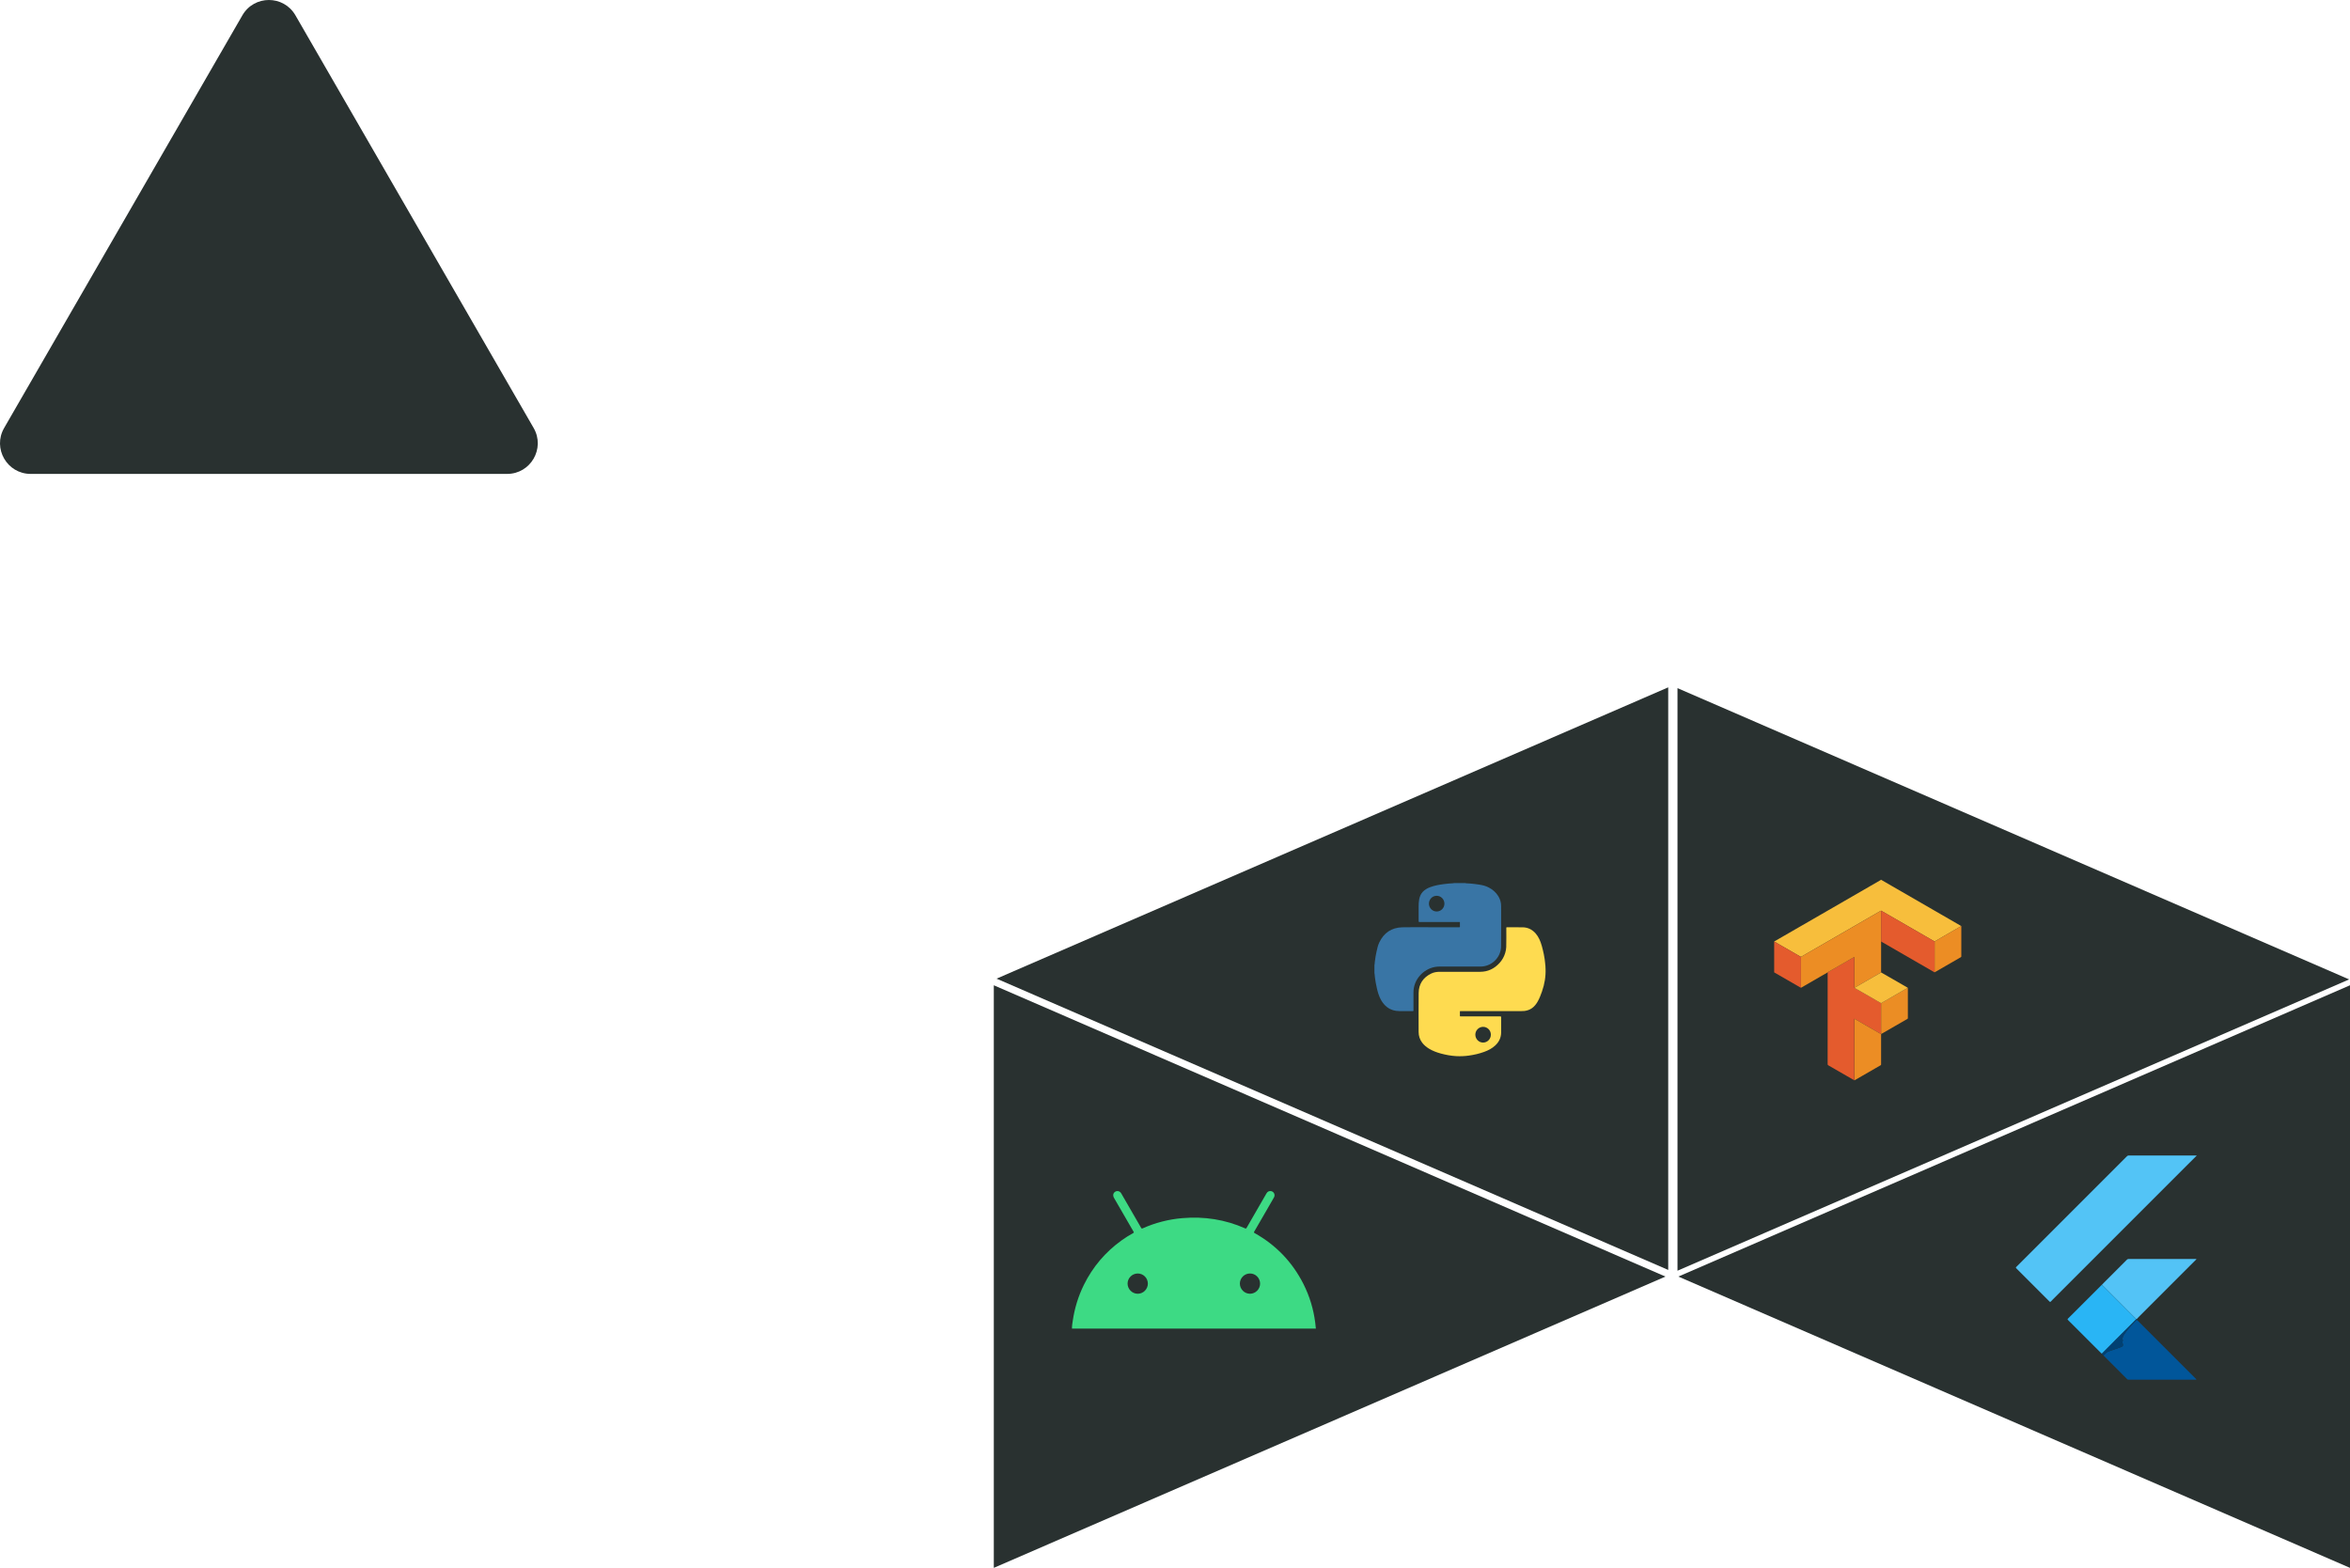 <?xml version="1.0" encoding="UTF-8"?>
<svg id="Layer_1" data-name="Layer 1" xmlns="http://www.w3.org/2000/svg" viewBox="0 0 1656.55 1105.15">
  <defs>
    <style>
      .cls-1 {
        fill: #fedb50;
      }

      .cls-1, .cls-2, .cls-3, .cls-4, .cls-5, .cls-6, .cls-7, .cls-8, .cls-9, .cls-10, .cls-11, .cls-12, .cls-13 {
        stroke-width: 0px;
      }

      .cls-2 {
        fill: #3975a5;
      }

      .cls-3 {
        fill: #014173;
      }

      .cls-4 {
        fill: #ec8d24;
      }

      .cls-5 {
        fill: #3dda84;
      }

      .cls-6 {
        fill: #293130;
      }

      .cls-7 {
        fill: #29b5f5;
      }

      .cls-8 {
        fill: #eb8d24;
      }

      .cls-9 {
        fill: #53c4f6;
      }

      .cls-10 {
        fill: #f7be3c;
      }

      .cls-11 {
        fill: #e45b2d;
      }

      .cls-12 {
        fill: #01569a;
      }

      .cls-13 {
        fill: #53c3f6;
      }
    </style>
  </defs>
  <path class="cls-6" d="M170.86,10.79L2.92,301.67c-8.31,14.39,2.08,32.38,18.69,32.38h335.87c16.62,0,27-17.99,18.69-32.38L208.25,10.79c-8.31-14.39-29.08-14.39-37.39,0Z"/>
  <g>
    <polygon class="cls-6" points="700.55 694.5 700.55 1105.15 1174.01 899.83 700.55 694.5"/>
    <polygon class="cls-6" points="1175.95 484.5 702.49 689.83 1175.95 895.15 1175.95 484.5"/>
    <polygon class="cls-6" points="1183.1 899.83 1656.55 1105.15 1656.55 694.5 1183.1 899.83"/>
    <polygon class="cls-6" points="1655.95 690.37 1182.49 485.05 1182.49 895.7 1655.95 690.37"/>
  </g>
  <path class="cls-5" d="M755.66,936.5c-.07-1.82.26-3.6.52-5.38,1.3-8.9,3.88-17.4,7.87-25.47,6.25-12.65,15.1-23.08,26.55-31.32,2.62-1.88,5.34-3.61,8.17-5.15.48-.26.61-.43.3-.97-4.59-7.9-9.15-15.81-13.72-23.72-1.01-1.74-.76-3.42.64-4.39,1.47-1.02,3.42-.56,4.38,1.09,1.66,2.85,3.3,5.71,4.95,8.57,3.01,5.21,6.03,10.42,9.03,15.64.31.54.52.72,1.18.42,8.9-3.96,18.21-6.35,27.92-7.18,15.38-1.31,30.17.95,44.3,7.23.57.26.75.04,1.01-.4,4.65-8.08,9.32-16.14,13.97-24.22.65-1.13,1.57-1.75,2.88-1.69,2.26.12,3.55,2.48,2.43,4.48-1.47,2.63-3,5.22-4.5,7.83-3.13,5.42-6.25,10.84-9.4,16.24-.34.58-.25.78.32,1.1,15.09,8.47,26.57,20.43,34.37,35.88,4.33,8.58,7.07,17.66,8.29,27.19.18,1.4.3,2.81.45,4.22h-171.9ZM802,897.66c-3.93,0-7.17,3.23-7.15,7.15.01,3.87,3.24,7.11,7.11,7.13,3.91.03,7.17-3.21,7.18-7.13,0-3.95-3.19-7.15-7.13-7.16ZM888.26,904.83c0-3.97-3.16-7.17-7.1-7.18-3.95,0-7.15,3.19-7.16,7.13,0,3.92,3.24,7.17,7.15,7.15,3.89-.01,7.1-3.22,7.11-7.11Z"/>
  <g>
    <path class="cls-10" d="M1326.34,620.15c-.11.29.18.28.31.35,2.47,1.44,4.96,2.87,7.44,4.3,15.99,9.23,31.98,18.46,47.97,27.69.09.05.18.12.27.18-.05.25-.24.35-.44.46-.4.22-.8.45-1.2.68-3.72,2.14-7.44,4.29-11.15,6.44-1.94,1.12-3.86,2.26-5.79,3.39-.19-.11-.39-.21-.58-.32-3.45-1.99-6.91-3.99-10.36-5.98-7.08-4.09-14.16-8.17-21.24-12.26-1.85-1.06-3.7-2.11-5.55-3.17-.15.07-.31.13-.45.21-3.39,1.95-6.78,3.9-10.17,5.86-6.59,3.8-13.17,7.61-19.75,11.41-3.82,2.2-7.64,4.41-11.45,6.61-3.42,1.97-6.85,3.94-10.26,5.92-1.45.84-2.88,1.7-4.32,2.54-.19,0-.35-.09-.51-.18-5.36-3.1-10.72-6.2-16.09-9.28-.77-.44-1.49-1-2.37-1.26v-.22c.27.16.41-.11.58-.21,10.93-6.29,21.85-12.59,32.76-18.89,13.83-7.98,27.66-15.96,41.48-23.95.12-.07.35-.08.32-.32h.55Z"/>
    <path class="cls-11" d="M1250.64,663.74c.87.26,1.59.81,2.37,1.26,5.37,3.08,10.73,6.18,16.09,9.28.16.09.32.19.51.18-.13.28-.09.58-.09.87,0,6.96,0,13.92-.01,20.88-.24.02-.41-.15-.59-.26-5.89-3.4-11.79-6.8-17.68-10.2-.19-.11-.35-.28-.59-.27v-21.74Z"/>
    <path class="cls-11" d="M1307.02,761.4c-1.86-1.06-3.73-2.12-5.59-3.2-4.2-2.42-8.4-4.85-12.61-7.26-.37-.21-.49-.45-.49-.87.01-21.35,0-42.7.01-64.05,0-.18.02-.37.03-.55.04-.16.16-.24.29-.31.95-.55,1.91-1.1,2.86-1.65,3.97-2.29,7.94-4.58,11.91-6.86,1.19-.68,2.34-1.45,3.59-2.01.18.23.12.49.12.75,0,6.71,0,13.42,0,20.12,0,.25-.06.52.09.75.05.04.09.07.14.11,1.48.85,2.97,1.7,4.45,2.55,4.73,2.72,9.46,5.45,14.19,8.18,0,.33,0,.66,0,.99,0,6.92,0,13.84,0,20.77,0,0,.01-.01.01-.01-.37-.08-.67-.29-.99-.47-3.45-1.99-6.91-3.98-10.36-5.98-2.45-1.42-4.89-2.84-7.34-4.26-.43.06-.2.4-.2.58-.01,13.96-.01,27.92-.01,41.88,0,.27.07.56-.12.8Z"/>
    <path class="cls-4" d="M1307.38,696.38s-.09-.07-.14-.11c0-.09.01-.18.01-.27,0-6.96,0-13.92,0-20.88,0-.13,0-.26-.02-.38-.02-.12-.1-.14-.2-.09-1.26.57-2.4,1.33-3.59,2.01-3.98,2.28-7.94,4.57-11.91,6.86-.95.55-1.91,1.1-2.86,1.65-.13.07-.26.15-.29.31-.25-.03-.41.14-.59.25-5.88,3.39-11.75,6.78-17.63,10.17-.2.12-.38.29-.64.3,0-6.96,0-13.92.01-20.88,0-.29-.04-.59.09-.87,1.44-.85,2.87-1.71,4.32-2.54,3.42-1.98,6.84-3.94,10.26-5.92,3.82-2.2,7.64-4.4,11.45-6.61,6.59-3.8,13.17-7.61,19.75-11.41,3.39-1.96,6.78-3.91,10.17-5.86.14-.08.3-.14.45-.21,0,7.27,0,14.55,0,21.82,0,7,0,14.01,0,21.01,0,.24.01.48.02.72-1.51.87-3.02,1.74-4.53,2.61-4.61,2.66-9.22,5.31-13.83,7.97-.14.08-.3.15-.31.35Z"/>
    <path class="cls-11" d="M1326.02,663.72c0-7.27,0-14.55,0-21.82,1.85,1.06,3.7,2.11,5.55,3.17,7.08,4.08,14.16,8.17,21.24,12.26,3.45,1.99,6.91,3.99,10.36,5.98.19.11.39.21.58.32,0,7.24,0,14.47,0,21.71-.23.04-.37-.13-.54-.23-12.2-7.04-24.4-14.08-36.59-21.12-.19-.11-.35-.27-.59-.27Z"/>
    <path class="cls-4" d="M1307.35,718.15c2.45,1.42,4.89,2.85,7.34,4.26,3.45,2,6.91,3.98,10.36,5.98.32.18.62.39.99.47,0,.72-.02,1.43-.02,2.15,0,6.38,0,12.76,0,19.14,0,.3,0,.53-.33.72-6.07,3.48-12.12,6.99-18.18,10.48-.05.03-.1.04-.15.06-.14-.2-.1-.42-.1-.64,0-13.99,0-27.99,0-41.98,0-.22-.05-.44.1-.64Z"/>
    <path class="cls-8" d="M1326.02,728.87c0-6.92,0-13.84,0-20.77,0-.33,0-.66,0-.99.86-.49,1.73-.98,2.58-1.48,4.74-2.74,9.49-5.46,14.22-8.22.64-.37,1.38-.62,1.86-1.23.3.1.2.36.2.56,0,6.95,0,13.9,0,20.85,0,.28-.06.47-.33.62-6.11,3.52-12.22,7.04-18.33,10.56-.06.04-.14.05-.2.08Z"/>
    <path class="cls-4" d="M1363.75,685.33c0-7.24,0-14.47,0-21.71,1.93-1.13,3.86-2.27,5.79-3.39,3.71-2.15,7.43-4.29,11.15-6.44.4-.23.8-.46,1.2-.68.19-.11.39-.21.44-.46.29.07.22.3.22.49,0,7,0,14.01,0,21.01,0,.24-.06.4-.28.53-6.13,3.53-12.25,7.06-18.37,10.59-.04.03-.1.03-.15.04Z"/>
    <path class="cls-10" d="M1344.67,696.19c-.49.61-1.22.85-1.86,1.23-4.73,2.75-9.48,5.48-14.22,8.22-.86.5-1.72.98-2.58,1.48-4.73-2.73-9.46-5.45-14.19-8.18-1.48-.85-2.96-1.7-4.45-2.55,0-.2.16-.27.31-.35,4.61-2.66,9.22-5.31,13.83-7.97,1.51-.87,3.02-1.74,4.53-2.61,2.01,1.15,4.01,2.29,6.02,3.44,4.05,2.33,8.11,4.67,12.16,7.01.16.09.31.2.46.29Z"/>
    <path class="cls-11" d="M1307.35,718.15c-.15.19-.1.42-.1.64,0,13.99,0,27.99,0,41.98,0,.22-.04.44.1.64-.11.13-.23.12-.33,0,.2-.24.12-.53.12-.8,0-13.96,0-27.92.01-41.88,0-.19-.23-.52.2-.58Z"/>
    <path class="cls-11" d="M1307.02,674.65c.1-.05.19-.03.2.09.02.13.02.26.02.38,0,6.96,0,13.92,0,20.88,0,.09,0,.18-.01.27-.15-.24-.09-.5-.09-.75,0-6.71,0-13.42,0-20.12,0-.25.06-.52-.12-.75Z"/>
  </g>
  <g>
    <path class="cls-9" d="M1548.55,814.5c-2.34,2.33-4.51,4.49-6.67,6.65-31.56,31.56-63.13,63.13-94.69,94.69-.52.52-1.07,1.01-1.54,1.57-.38.44-.6.34-.96-.03-7.77-7.79-15.55-15.57-23.34-23.34-.46-.46-.39-.67.03-1.09,4.19-4.15,8.35-8.33,12.52-12.5,21.8-21.81,43.61-43.61,65.41-65.42.35-.35.68-.55,1.2-.55,15.76.02,31.51.01,47.27.01h.78Z"/>
    <path class="cls-13" d="M1481.64,905.66c.38-.4.75-.82,1.14-1.21,5.47-5.48,10.95-10.95,16.42-16.44.4-.4.78-.6,1.37-.6,15.64.02,31.27.01,46.91.02.25,0,.52-.08.88.14-1.49,1.47-2.95,2.91-4.4,4.36-12.06,12.07-24.13,24.14-36.19,36.21-.58.58-1.14,1.18-1.71,1.76-.04-.01-.09-.02-.13-.03-3.3-3.31-6.6-6.62-9.9-9.93-4.53-4.54-9.07-9.07-13.6-13.6-.25-.25-.52-.47-.78-.7Z"/>
    <path class="cls-12" d="M1506.46,930.48c.36.34.73.68,1.08,1.03,13.36,13.36,26.71,26.71,40.07,40.07.24.24.55.43.67.8-.28.25-.62.13-.92.13-15.55,0-31.09,0-46.64.01-.51,0-.93-.05-1.34-.46-5.42-5.45-10.86-10.88-16.29-16.31-.08-.08-.15-.18-.23-.27.29-.7,1.03-.96,1.46-1.52.5-.66,1.16-1.02,1.93-1.29,3.02-1.04,6.02-2.11,9.03-3.18,1.11-.39,1.38-.93,1.19-2.01-.11-.6-.44-1.12-.25-1.84.09-.36.41-1.03.03-1.44-.37-.41-.36-.82-.31-1.29.25,0,.02.35.27.34q.29-1.49,1.27-2.81c.2-.27.45-.5.6-.79.57-1.1,1.41-2,2.2-2.92,1.11-1.29,2.25-2.57,3.47-3.76.87-.86,1.54-1.95,2.72-2.48Z"/>
    <path class="cls-7" d="M1481.64,905.66c.26.23.53.46.78.7,4.54,4.53,9.07,9.06,13.6,13.6,3.3,3.31,6.6,6.62,9.9,9.93-4.73,4.72-9.47,9.44-14.19,14.17-3.38,3.38-6.74,6.77-10.1,10.16-.2-.17-.41-.32-.59-.5-7.72-7.71-15.43-15.43-23.15-23.14-.36-.36-.69-.58-.12-1.15,7.86-7.82,15.69-15.66,23.53-23.5.1-.1.23-.18.34-.27Z"/>
    <path class="cls-3" d="M1481.64,954.22c3.37-3.39,6.73-6.78,10.1-10.16,4.72-4.73,9.46-9.45,14.19-14.17.04,0,.09.01.13.03.13.19.26.38.4.56-1.18.53-1.85,1.62-2.72,2.48-1.21,1.19-2.35,2.47-3.47,3.76-.79.91-1.64,1.82-2.2,2.92-.15.29-.4.53-.6.79q-.98,1.32-1.27,2.81c-.25.02-.02-.34-.27-.34-.05.47-.06.88.31,1.29.38.42.06,1.09-.03,1.44-.19.73.15,1.25.25,1.84.19,1.08-.08,1.62-1.19,2.01-3.01,1.07-6.01,2.14-9.03,3.18-.78.27-1.43.64-1.93,1.29-.43.56-1.17.83-1.46,1.52-.47-.37-.93-.74-1.22-1.27Z"/>
  </g>
  <g>
    <path class="cls-2" d="M1033.11,622.49c.02.17.16.11.25.11,2.06.08,4.11.24,6.15.5,1,.13,1.99.27,2.98.42,1.19.18,2.37.4,3.54.71,1.17.31,2.3.78,3.37,1.33,2.85,1.47,5.2,3.49,6.86,6.27,1.27,2.13,1.92,4.44,1.91,6.92,0,9.45.08,18.9-.04,28.35-.08,6.82-5.14,12.73-11.88,13.96-.97.18-1.94.25-2.92.25-9.56,0-19.12,0-28.68,0-8.59,0-16.32,6.39-17.95,14.84-.22,1.12-.32,2.24-.32,3.38,0,4.25,0,8.5,0,12.76,0,.31-.07.41-.4.41-3.17-.01-6.34,0-9.52,0-3.16,0-6.07-.81-8.62-2.74-1.74-1.32-3.1-2.97-4.19-4.85-1.58-2.73-2.46-5.72-3.13-8.78-.54-2.44-1.01-4.9-1.31-7.39-.1-.83-.15-1.66-.24-2.49-.01-.11.08-.27-.12-.32v-6.08c.18-.03.11-.18.12-.28.06-.63.1-1.26.17-1.89.27-2.38.68-4.73,1.19-7.07.49-2.2.95-4.42,1.93-6.47,3.25-6.85,8.7-10.5,16.24-10.7,6.81-.18,13.62-.04,20.44-.04,6.6,0,13.2,0,19.8,0,.29,0,.38-.06.38-.36-.02-.96,0-1.91,0-2.87,0-.54.07-.48-.48-.48-9.39,0-18.79,0-28.18,0q-.45,0-.45-.45c0-3.5,0-6.99,0-10.49,0-1.67.07-3.34.38-4.98.37-1.96,1.09-3.75,2.45-5.25,1.45-1.6,3.28-2.6,5.27-3.36,3.19-1.21,6.54-1.77,9.9-2.21,2.12-.28,4.25-.46,6.38-.56.09,0,.23.07.25-.11h8.48ZM1012.72,631.42c-3.01,0-5.44,2.49-5.44,5.55,0,3.05,2.47,5.53,5.47,5.53,2.99,0,5.44-2.49,5.45-5.52,0-3.07-2.46-5.56-5.48-5.56Z"/>
    <path class="cls-1" d="M1051.75,712.7c-7.41,0-14.83,0-22.24,0-.32,0-.41.07-.4.4.02.99.02,1.98,0,2.97,0,.29.08.34.35.34,9.38,0,18.77,0,28.15,0q.58,0,.58.57c0,3.58.02,7.17-.01,10.75-.03,3.69-1.5,6.74-4.19,9.23-2.25,2.08-4.92,3.45-7.77,4.49-3.51,1.27-7.13,2.11-10.83,2.62-2.94.41-5.89.54-8.86.38-3.67-.21-7.26-.86-10.8-1.82-2.95-.81-5.79-1.85-8.41-3.45-1.83-1.12-3.46-2.46-4.77-4.17-1.72-2.25-2.54-4.8-2.54-7.63,0-9.15-.07-18.3.03-27.45.07-6.34,3.15-10.91,8.83-13.69,1.89-.92,3.92-1.24,6.02-1.24,9.48,0,18.97,0,28.45,0,5.5,0,10.02-2.18,13.7-6.2,1.88-2.06,3.21-4.44,4.01-7.12.4-1.35.68-2.71.72-4.12.14-4.52.03-9.03.05-13.55,0-.31.06-.4.39-.4,3.71.02,7.41,0,11.12.03,1.94.02,3.8.45,5.51,1.37.7.37,1.35.82,1.97,1.32,2.55,2.07,4.06,4.83,5.2,7.83.65,1.73,1.09,3.51,1.54,5.3.54,2.16.97,4.34,1.3,6.54.11.7.16,1.4.25,2.1.1.73.18,1.47.23,2.2.04.52.15,1.04.09,1.58-.03.28.05.57.06.85.22,5.55-.66,10.92-2.51,16.15-.84,2.37-1.71,4.72-2.94,6.92-1.05,1.87-2.32,3.56-4.09,4.82-1.6,1.15-3.4,1.76-5.34,1.99-.84.1-1.69.11-2.53.11-6.78,0-13.56,0-20.34,0h0ZM1050.93,729.32c0-3.05-2.45-5.52-5.47-5.52-3.01,0-5.47,2.47-5.47,5.52,0,3.06,2.47,5.57,5.47,5.57,3.01,0,5.47-2.51,5.47-5.57Z"/>
  </g>
</svg>
